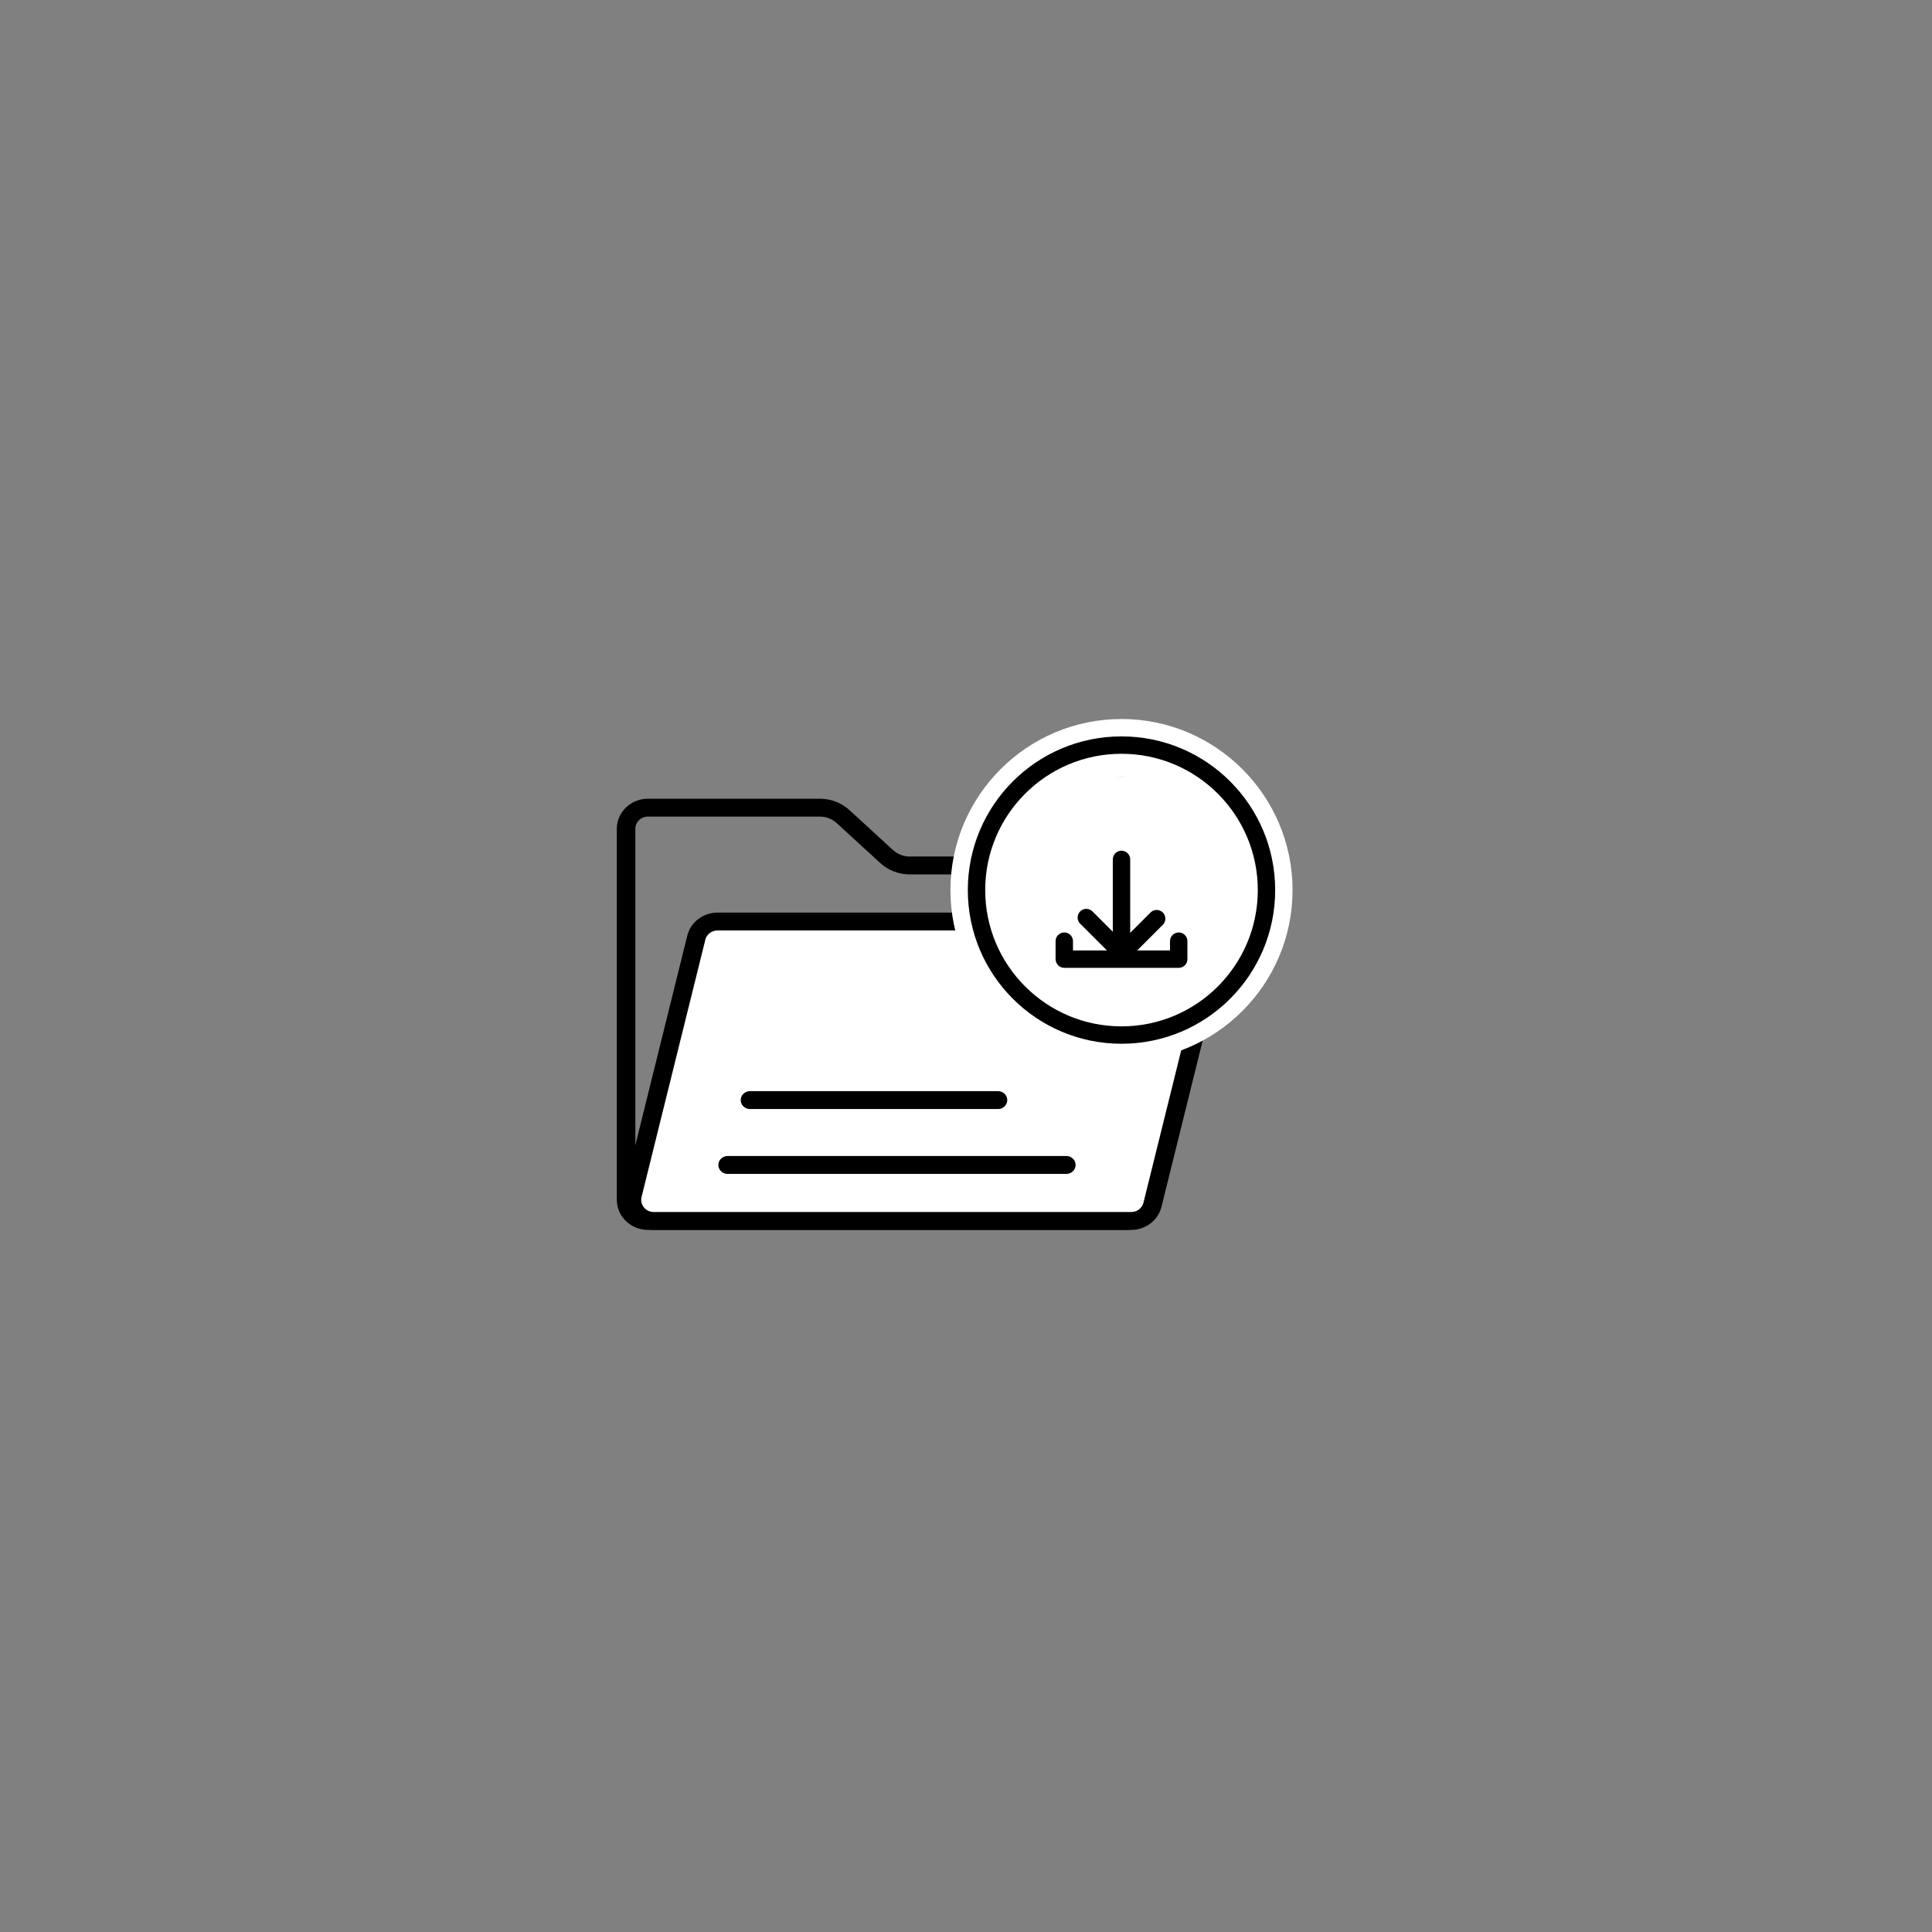 <svg xmlns="http://www.w3.org/2000/svg" xmlns:xlink="http://www.w3.org/1999/xlink" viewBox="0 0 300 300" width="300" height="300" preserveAspectRatio="xMidYMid meet" style="width: 100%; height: 100%; transform: translate3d(0px, 0px, 0px); content-visibility: visible;"><rect x="0" y="0" width="300" height="300" fill="#808080" stroke="none"/><defs><clipPath id="__lottie_element_2"><rect width="300" height="300" x="0" y="0"/></clipPath><g id="__lottie_element_12"><g transform="matrix(1,0,0,1,150,150)" opacity="1" style="display: block;"><g opacity="1" transform="matrix(1,0,0,1,23.75,-14.5)"><path fill="rgb(251,179,91)" fill-opacity="1" d=" M10.75,-14 C10.75,-14 10.75,14 10.75,14 C10.75,14 -10.75,14 -10.75,14 C-10.75,14 -10.75,-14 -10.75,-14 C-10.75,-14 10.75,-14 10.75,-14z"/></g></g></g><mask id="__lottie_element_12_1" mask-type="alpha"><use xmlns:ns1="http://www.w3.org/1999/xlink" ns1:href="#__lottie_element_12"/></mask></defs><g clip-path="url(#__lottie_element_2)"><g transform="matrix(1.018,0,0,0.982,90.023,109.045)" opacity="1" style="display: block;"><g opacity="1" transform="matrix(1,0,0,1,46.906,49.346)"><path stroke-linecap="round" stroke-linejoin="round" fill-opacity="0" stroke="rgb(0,0,0)" stroke-opacity="1" stroke-width="2.827" d=" M36.498,32.677 C36.498,32.677 -36.498,32.677 -36.498,32.677 C-38.343,32.677 -39.839,31.181 -39.839,29.336 C-39.839,29.336 -39.839,-29.335 -39.839,-29.335 C-39.839,-31.181 -38.343,-32.677 -36.498,-32.677 C-36.498,-32.677 -10.277,-32.677 -10.277,-32.677 C-8.959,-32.677 -7.691,-32.17 -6.735,-31.261 C-6.735,-31.261 -0.099,-24.952 -0.099,-24.952 C0.856,-24.043 2.124,-23.536 3.443,-23.536 C3.443,-23.536 36.498,-23.536 36.498,-23.536 C38.343,-23.536 39.839,-22.04 39.839,-20.195 C39.839,-20.195 39.839,29.336 39.839,29.336 C39.839,31.181 38.343,32.677 36.498,32.677z"/></g><g opacity="1" transform="matrix(1,0,0,1,52.568,58.348)"><path fill="rgb(255,255,255)" fill-opacity="1" d=" M31.542,23.675 C31.542,23.675 -41.266,23.675 -41.266,23.675 C-43.426,23.675 -45.018,21.657 -44.516,19.557 C-44.516,19.557 -34.792,-21.11 -34.792,-21.11 C-34.433,-22.614 -33.088,-23.675 -31.542,-23.675 C-31.542,-23.675 41.266,-23.675 41.266,-23.675 C43.425,-23.675 45.017,-21.657 44.514,-19.556 C44.514,-19.556 34.792,21.111 34.792,21.111 C34.432,22.614 33.088,23.675 31.542,23.675z"/><path stroke-linecap="round" stroke-linejoin="round" fill-opacity="0" stroke="rgb(0,0,0)" stroke-opacity="1" stroke-width="2.827" d=" M31.542,23.675 C31.542,23.675 -41.266,23.675 -41.266,23.675 C-43.426,23.675 -45.018,21.657 -44.516,19.557 C-44.516,19.557 -34.792,-21.11 -34.792,-21.11 C-34.433,-22.614 -33.088,-23.675 -31.542,-23.675 C-31.542,-23.675 41.266,-23.675 41.266,-23.675 C43.425,-23.675 45.017,-21.657 44.514,-19.556 C44.514,-19.556 34.792,21.111 34.792,21.111 C34.432,22.614 33.088,23.675 31.542,23.675z"/></g><g opacity="1" transform="matrix(1,0,0,1,0,0)"><path stroke-linecap="round" stroke-linejoin="round" fill-opacity="0" stroke="rgb(0,0,0)" stroke-opacity="1" stroke-width="2.827" d=" M25.968,62.91 C25.968,62.91 63.794,62.91 63.794,62.91"/></g><g opacity="1" transform="matrix(1,0,0,1,0,0)"><path stroke-linecap="round" stroke-linejoin="round" fill-opacity="0" stroke="rgb(0,0,0)" stroke-opacity="1" stroke-width="2.827" d=" M22.557,73.166 C22.557,73.166 74.219,73.166 74.219,73.166"/></g></g><g transform="matrix(0.955,0,0,0.955,94.685,108.947)" opacity="1" style="display: block;"><g opacity="1" transform="matrix(1,0,0,1,0,0)"><g opacity="1" transform="matrix(1,0,0,1,83.204,30.642)"><path fill="rgb(255,255,255)" fill-opacity="1" d=" M0,-27.815 C-15.336,-27.815 -27.814,-15.337 -27.814,0.001 C-27.814,15.337 -15.336,27.815 0,27.815 C15.336,27.815 27.814,15.337 27.814,0.001 C27.814,-15.337 15.336,-27.815 0,-27.815z"/></g><g opacity="1" transform="matrix(1,0,0,1,83.205,30.642)"><path fill="rgb(255,255,255)" fill-opacity="1" d=" M23.574,0 C23.574,13.02 13.02,23.574 0,23.574 C-13.02,23.574 -23.574,13.02 -23.574,0 C-23.574,-13.02 -13.02,-23.574 0,-23.574 C13.02,-23.574 23.574,-13.02 23.574,0z"/><path stroke-linecap="round" stroke-linejoin="round" fill-opacity="0" stroke="rgb(0,0,0)" stroke-opacity="1" stroke-width="2.827" d=" M23.574,0 C23.574,13.02 13.02,23.574 0,23.574 C-13.02,23.574 -23.574,13.02 -23.574,0 C-23.574,-13.02 -13.02,-23.574 0,-23.574 C13.02,-23.574 23.574,-13.02 23.574,0z"/></g><g opacity="1" transform="matrix(1,0,0,1,83.205,40.411)"><path fill="rgb(255,255,255)" fill-opacity="1" d=" M-9.303,-1.461 C-9.303,-1.461 -9.303,1.461 -9.303,1.461 C-9.303,1.461 9.303,1.461 9.303,1.461 C9.303,1.461 9.303,-1.461 9.303,-1.461"/><path stroke-linecap="round" stroke-linejoin="round" fill-opacity="0" stroke="rgb(0,0,0)" stroke-opacity="1" stroke-width="2.827" d=" M-9.303,-1.461 C-9.303,-1.461 -9.303,1.461 -9.303,1.461 C-9.303,1.461 9.303,1.461 9.303,1.461 C9.303,1.461 9.303,-1.461 9.303,-1.461"/></g></g></g><g mask="url(#__lottie_element_12_1)" style="display: block;"><g transform="matrix(0.955,0,0,0.955,94.685,114.912)" opacity="1"><g opacity="1" transform="matrix(1,0,0,1,0,-60)"><g opacity="1" transform="matrix(1,0,0,1,0,0)"><g opacity="1" transform="matrix(1,0,0,1,0,0)"><g opacity="1" transform="matrix(1,0,0,1,0,0)"><path fill="rgb(255,255,255)" fill-opacity="1" d=" M83.205,19.411 C83.205,19.411 83.205,34.674 83.205,34.674"/><path stroke-linecap="round" stroke-linejoin="round" fill-opacity="0" stroke="rgb(0,0,0)" stroke-opacity="1" stroke-width="2.827" d=" M83.205,19.411 C83.205,19.411 83.205,34.674 83.205,34.674"/></g><g opacity="1" transform="matrix(1,0,0,1,83.205,31.77)"><path stroke-linecap="round" stroke-linejoin="round" fill-opacity="0" stroke="rgb(0,0,0)" stroke-opacity="1" stroke-width="2.827" d=" M-5.719,-2.904 C-5.719,-2.904 0.089,2.904 0.089,2.904 C0.089,2.904 5.719,-2.727 5.719,-2.727"/></g></g></g></g><g opacity="1" transform="matrix(1,0,0,1,0,-30)"><g opacity="1" transform="matrix(1,0,0,1,0,0)"><g opacity="1" transform="matrix(1,0,0,1,0,0)"><g opacity="1" transform="matrix(1,0,0,1,0,0)"><path fill="rgb(255,255,255)" fill-opacity="1" d=" M83.205,19.411 C83.205,19.411 83.205,34.674 83.205,34.674"/><path stroke-linecap="round" stroke-linejoin="round" fill-opacity="0" stroke="rgb(0,0,0)" stroke-opacity="1" stroke-width="2.827" d=" M83.205,19.411 C83.205,19.411 83.205,34.674 83.205,34.674"/></g><g opacity="1" transform="matrix(1,0,0,1,83.205,31.77)"><path stroke-linecap="round" stroke-linejoin="round" fill-opacity="0" stroke="rgb(0,0,0)" stroke-opacity="1" stroke-width="2.827" d=" M-5.719,-2.904 C-5.719,-2.904 0.089,2.904 0.089,2.904 C0.089,2.904 5.719,-2.727 5.719,-2.727"/></g></g></g></g><g opacity="1" transform="matrix(1,0,0,1,0,0)"><g opacity="1" transform="matrix(1,0,0,1,0,0)"><g opacity="1" transform="matrix(1,0,0,1,0,0)"><g opacity="1" transform="matrix(1,0,0,1,0,0)"><path fill="rgb(255,255,255)" fill-opacity="1" d=" M83.205,19.411 C83.205,19.411 83.205,34.674 83.205,34.674"/><path stroke-linecap="round" stroke-linejoin="round" fill-opacity="0" stroke="rgb(0,0,0)" stroke-opacity="1" stroke-width="2.827" d=" M83.205,19.411 C83.205,19.411 83.205,34.674 83.205,34.674"/></g><g opacity="1" transform="matrix(1,0,0,1,83.205,31.77)"><path stroke-linecap="round" stroke-linejoin="round" fill-opacity="0" stroke="rgb(0,0,0)" stroke-opacity="1" stroke-width="2.827" d=" M-5.719,-2.904 C-5.719,-2.904 0.089,2.904 0.089,2.904 C0.089,2.904 5.719,-2.727 5.719,-2.727"/></g></g></g></g></g></g></g></svg>
